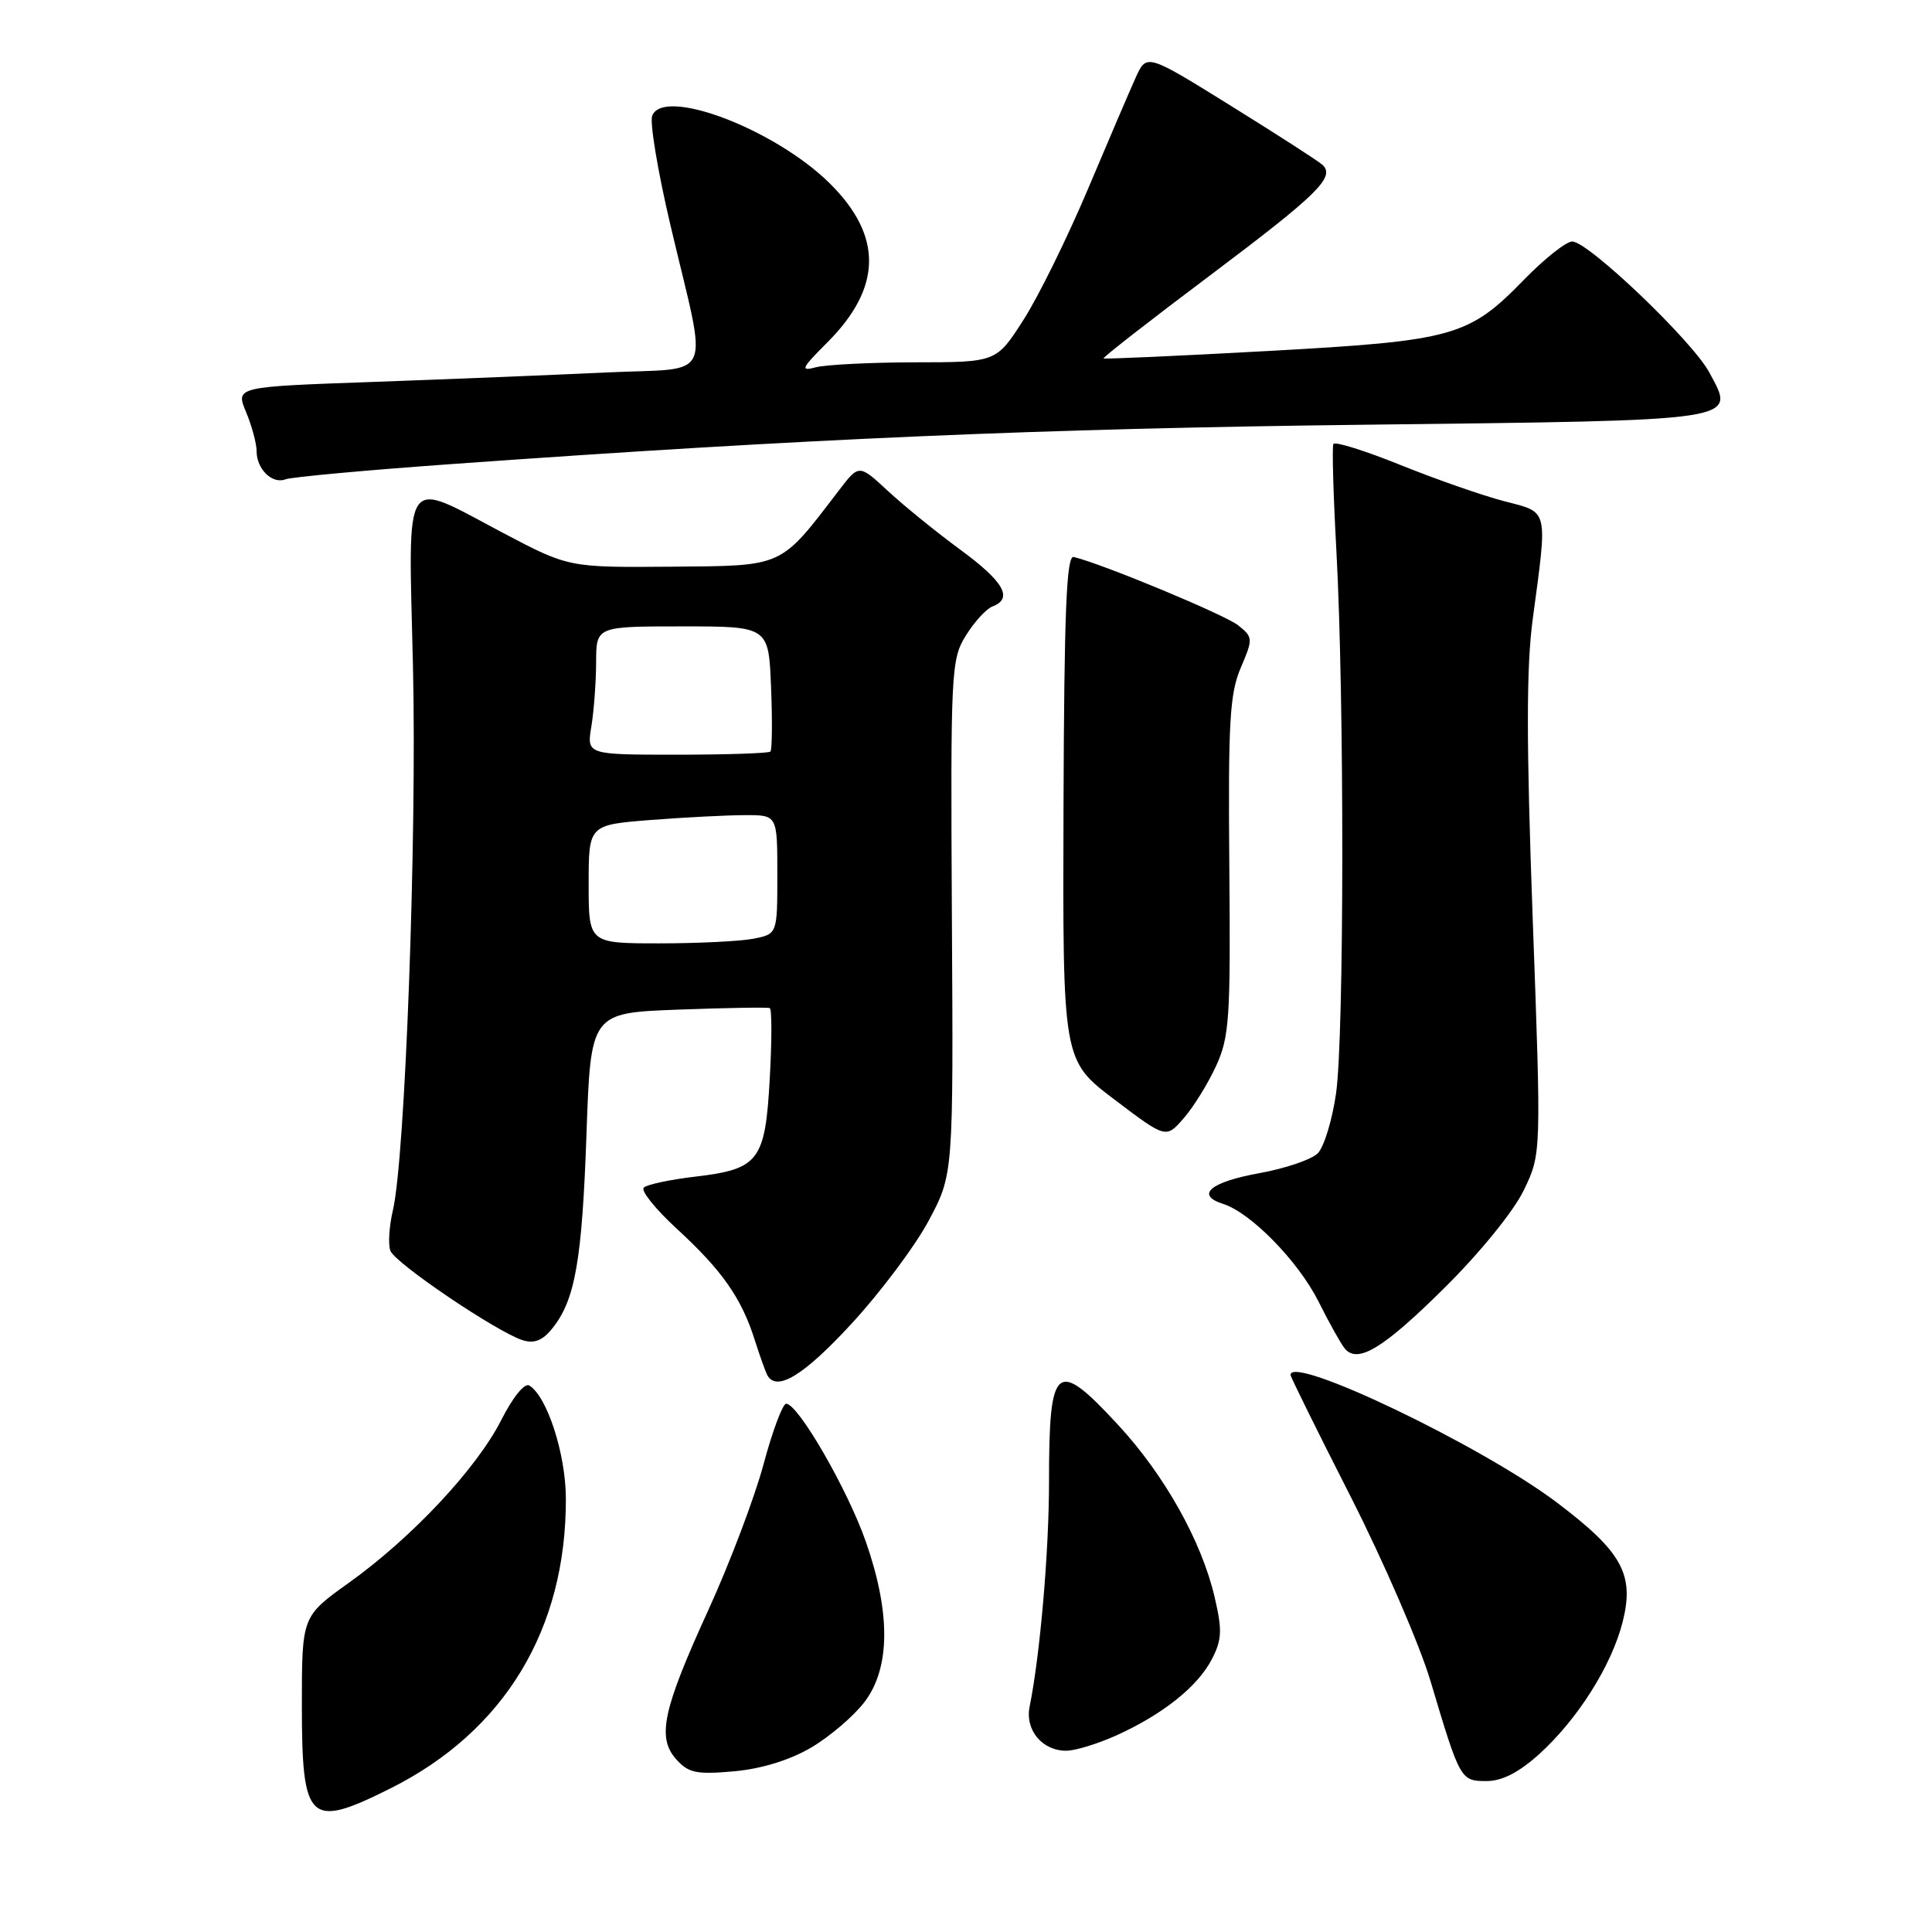 <?xml version="1.0" encoding="UTF-8" standalone="no"?>
<!DOCTYPE svg PUBLIC "-//W3C//DTD SVG 1.1//EN" "http://www.w3.org/Graphics/SVG/1.1/DTD/svg11.dtd" >
<svg xmlns="http://www.w3.org/2000/svg" xmlns:xlink="http://www.w3.org/1999/xlink" version="1.1" viewBox="0 0 256 256">
 <g >
 <path fill="currentColor"
d=" M 51.72 236.98 C 66.85 229.42 75.04 215.88 74.98 198.54 C 74.96 192.65 72.50 185.04 70.14 183.59 C 69.52 183.20 67.96 185.12 66.42 188.16 C 63.17 194.58 54.59 203.74 46.25 209.71 C 40.00 214.18 40.00 214.18 40.00 225.89 C 40.00 241.51 40.92 242.38 51.72 236.98 Z  M 203.93 232.45 C 209.06 227.81 213.57 220.66 215.02 214.87 C 216.59 208.60 214.93 205.62 206.28 199.08 C 196.28 191.54 171.00 179.43 171.00 182.19 C 171.00 182.43 174.58 189.69 178.97 198.31 C 183.35 206.94 188.11 217.93 189.55 222.75 C 193.47 235.89 193.53 236.00 196.98 236.00 C 199.03 236.00 201.25 234.86 203.93 232.45 Z  M 107.47 231.57 C 109.92 230.13 113.10 227.42 114.54 225.54 C 117.97 221.04 118.04 213.80 114.75 204.34 C 112.35 197.43 105.76 186.00 104.17 186.00 C 103.71 186.00 102.36 189.60 101.18 194.00 C 100.00 198.40 96.72 207.06 93.90 213.25 C 87.80 226.59 87.01 230.25 89.64 233.16 C 91.24 234.93 92.32 235.15 97.25 234.71 C 100.90 234.38 104.63 233.23 107.47 231.57 Z  M 147.97 229.93 C 154.12 227.14 158.70 223.47 160.58 219.85 C 161.91 217.27 161.97 216.02 160.95 211.65 C 159.23 204.24 154.31 195.45 148.14 188.79 C 139.92 179.90 139.00 180.67 139.00 196.36 C 139.00 205.58 137.82 219.28 136.43 226.13 C 135.80 229.24 138.11 232.01 141.32 231.98 C 142.52 231.97 145.51 231.04 147.97 229.93 Z  M 112.82 175.41 C 116.67 171.24 121.28 165.08 123.07 161.72 C 126.33 155.60 126.33 155.60 126.13 121.55 C 125.95 88.87 126.02 87.37 127.98 84.22 C 129.10 82.41 130.68 80.67 131.51 80.36 C 134.28 79.30 133.03 77.08 127.25 72.84 C 124.09 70.52 119.77 67.02 117.66 65.06 C 113.82 61.50 113.82 61.50 111.16 64.98 C 103.28 75.28 103.99 74.96 88.93 75.09 C 75.36 75.20 75.36 75.20 66.63 70.60 C 53.18 63.50 54.11 62.12 54.72 88.25 C 55.25 111.05 53.69 153.45 52.06 160.37 C 51.56 162.50 51.41 164.92 51.73 165.74 C 52.36 167.39 65.83 176.49 69.24 177.58 C 70.78 178.06 71.88 177.64 73.16 176.05 C 76.20 172.30 77.12 167.10 77.71 150.35 C 78.27 134.21 78.27 134.21 89.89 133.78 C 96.27 133.54 101.72 133.45 102.00 133.58 C 102.28 133.70 102.28 137.88 102.00 142.87 C 101.40 153.83 100.57 154.91 92.14 155.91 C 88.78 156.30 85.70 156.96 85.30 157.37 C 84.89 157.78 86.86 160.22 89.67 162.81 C 95.65 168.30 98.24 171.98 99.99 177.50 C 100.69 179.70 101.46 181.84 101.69 182.25 C 102.94 184.44 106.54 182.23 112.82 175.41 Z  M 191.46 170.59 C 196.14 165.95 200.60 160.45 201.92 157.69 C 204.23 152.89 204.23 152.89 203.09 121.69 C 202.24 98.29 202.24 88.38 203.10 82.00 C 205.08 67.24 205.25 67.95 199.35 66.42 C 196.52 65.69 190.33 63.53 185.61 61.63 C 180.88 59.72 176.86 58.46 176.68 58.83 C 176.49 59.20 176.67 65.58 177.08 73.00 C 178.14 92.48 178.12 137.40 177.03 144.91 C 176.52 148.44 175.43 152.00 174.61 152.82 C 173.78 153.65 170.30 154.83 166.87 155.45 C 160.38 156.62 158.35 158.34 162.06 159.52 C 165.73 160.68 172.03 167.12 174.70 172.44 C 176.09 175.22 177.65 178.02 178.16 178.65 C 179.86 180.78 183.28 178.71 191.46 170.59 Z  M 161.13 141.26 C 162.90 137.41 163.07 134.97 162.89 114.76 C 162.73 95.73 162.94 91.92 164.40 88.50 C 166.05 84.63 166.04 84.45 164.08 82.87 C 162.38 81.49 146.20 74.76 142.27 73.80 C 141.31 73.57 141.01 80.98 140.92 107.00 C 140.81 140.50 140.81 140.50 147.65 145.68 C 154.50 150.87 154.50 150.87 156.84 148.18 C 158.13 146.71 160.06 143.59 161.13 141.26 Z  M 59.87 61.49 C 106.71 58.13 137.88 56.79 180.73 56.28 C 231.27 55.68 230.00 55.87 226.48 49.33 C 224.24 45.17 210.45 32.00 208.33 32.00 C 207.53 32.00 204.66 34.27 201.96 37.04 C 194.58 44.62 192.66 45.15 168.00 46.51 C 156.18 47.16 146.38 47.60 146.23 47.49 C 146.08 47.38 152.48 42.39 160.46 36.40 C 174.58 25.78 176.90 23.50 175.28 21.88 C 174.84 21.44 169.41 17.94 163.21 14.09 C 151.93 7.08 151.93 7.08 150.48 10.29 C 149.68 12.06 146.82 18.74 144.12 25.14 C 141.41 31.54 137.59 39.31 135.61 42.39 C 132.02 48.00 132.02 48.00 121.26 48.01 C 115.34 48.02 109.42 48.32 108.09 48.67 C 105.99 49.23 106.19 48.81 109.60 45.40 C 116.89 38.11 117.00 31.28 109.95 24.30 C 102.70 17.12 87.90 11.49 86.42 15.34 C 86.08 16.23 87.16 22.70 88.81 29.72 C 93.84 51.11 94.92 48.65 80.20 49.36 C 73.21 49.69 59.33 50.25 49.35 50.61 C 31.21 51.25 31.21 51.25 32.60 54.59 C 33.37 56.43 34.00 58.76 34.00 59.77 C 34.00 62.17 36.08 64.19 37.84 63.51 C 38.62 63.21 48.53 62.30 59.87 61.49 Z  M 78.00 117.15 C 78.00 109.30 78.00 109.30 86.25 108.65 C 90.79 108.30 96.41 108.01 98.75 108.01 C 103.00 108.00 103.00 108.00 103.00 115.88 C 103.00 123.75 103.00 123.75 99.88 124.38 C 98.16 124.72 92.53 125.00 87.38 125.00 C 78.00 125.00 78.00 125.00 78.00 117.15 Z  M 78.36 96.25 C 78.70 94.19 78.98 90.36 78.99 87.75 C 79.00 83.00 79.00 83.00 90.42 83.00 C 101.85 83.00 101.85 83.00 102.17 91.09 C 102.35 95.54 102.31 99.36 102.08 99.59 C 101.85 99.81 96.28 100.00 89.70 100.00 C 77.74 100.00 77.74 100.00 78.36 96.25 Z "/>
</g>
</svg>